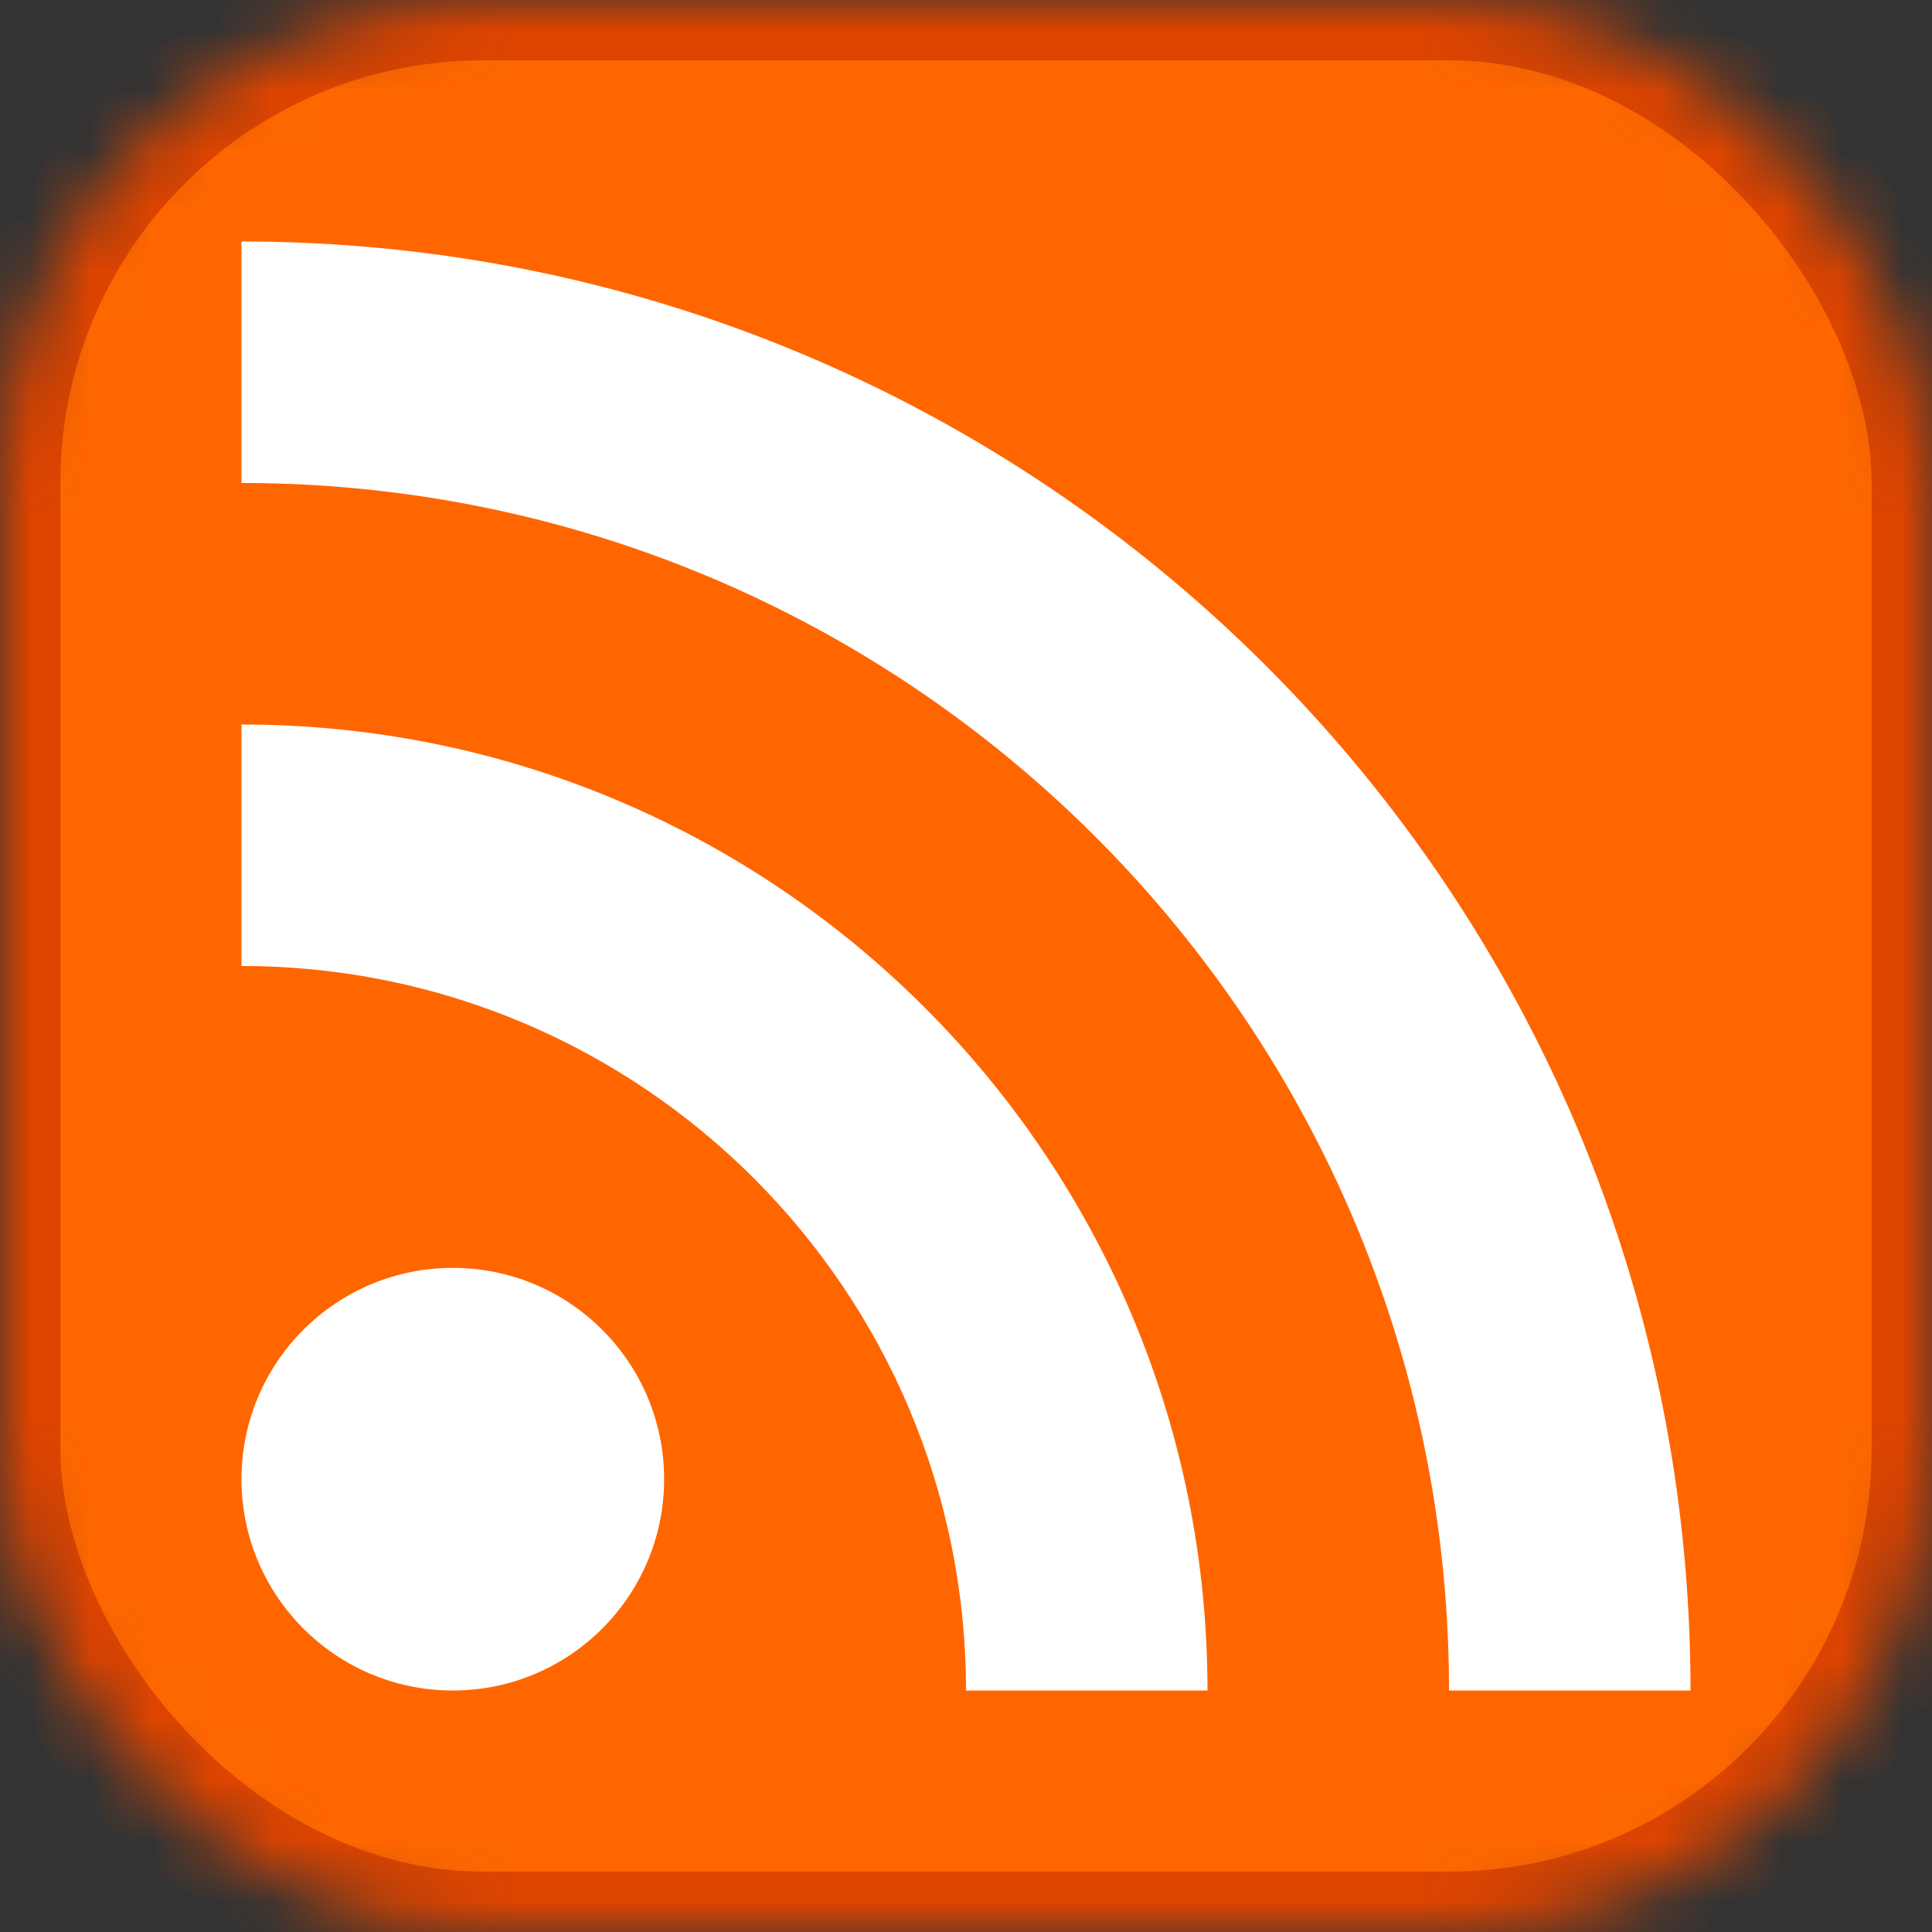 <svg aria-hidden="true" role="img" class="icon" width="32" height="32" viewBox="0 0 32 32" xmlns="http://www.w3.org/2000/svg" xmlns:xlink="http://www.w3.org/1999/xlink"><rect x="0" y="0" width="32" height="32" fill="#333333" stroke="none"/><defs><rect id="a" width="32" height="32" rx="8"/><mask id="b" x="0" y="0" width="32" height="32" fill="#fff"><use xlink:href="#a"/></mask></defs><g fill="none" fill-rule="evenodd"><use stroke="#D40" mask="url(#b)" stroke-width="2" fill="#F60" xlink:href="#a"/><path d="M15.628 49C12.183 50.911 8.218 52 4 52a23.892 23.892 0 0 1-11.628-3h23.256zM28 28C28 14.745 17.255 4 4 4v4c11.046 0 20 8.954 20 20h4zm-43-14.665A23.896 23.896 0 0 0-20 28c0 5.522 1.865 10.61 5 14.665v-8.403c-.649-1.97-1-4.075-1-6.262 0-2.187.351-4.292 1-6.262v-8.403z" fill="#FFF"/><path d="M20 28c0-8.837-7.163-16-16-16v4c6.627 0 12 5.373 12 12h4z" fill="#FFF"/><circle fill="#FFF" cx="7.5" cy="24.5" r="3.5"/></g></svg>